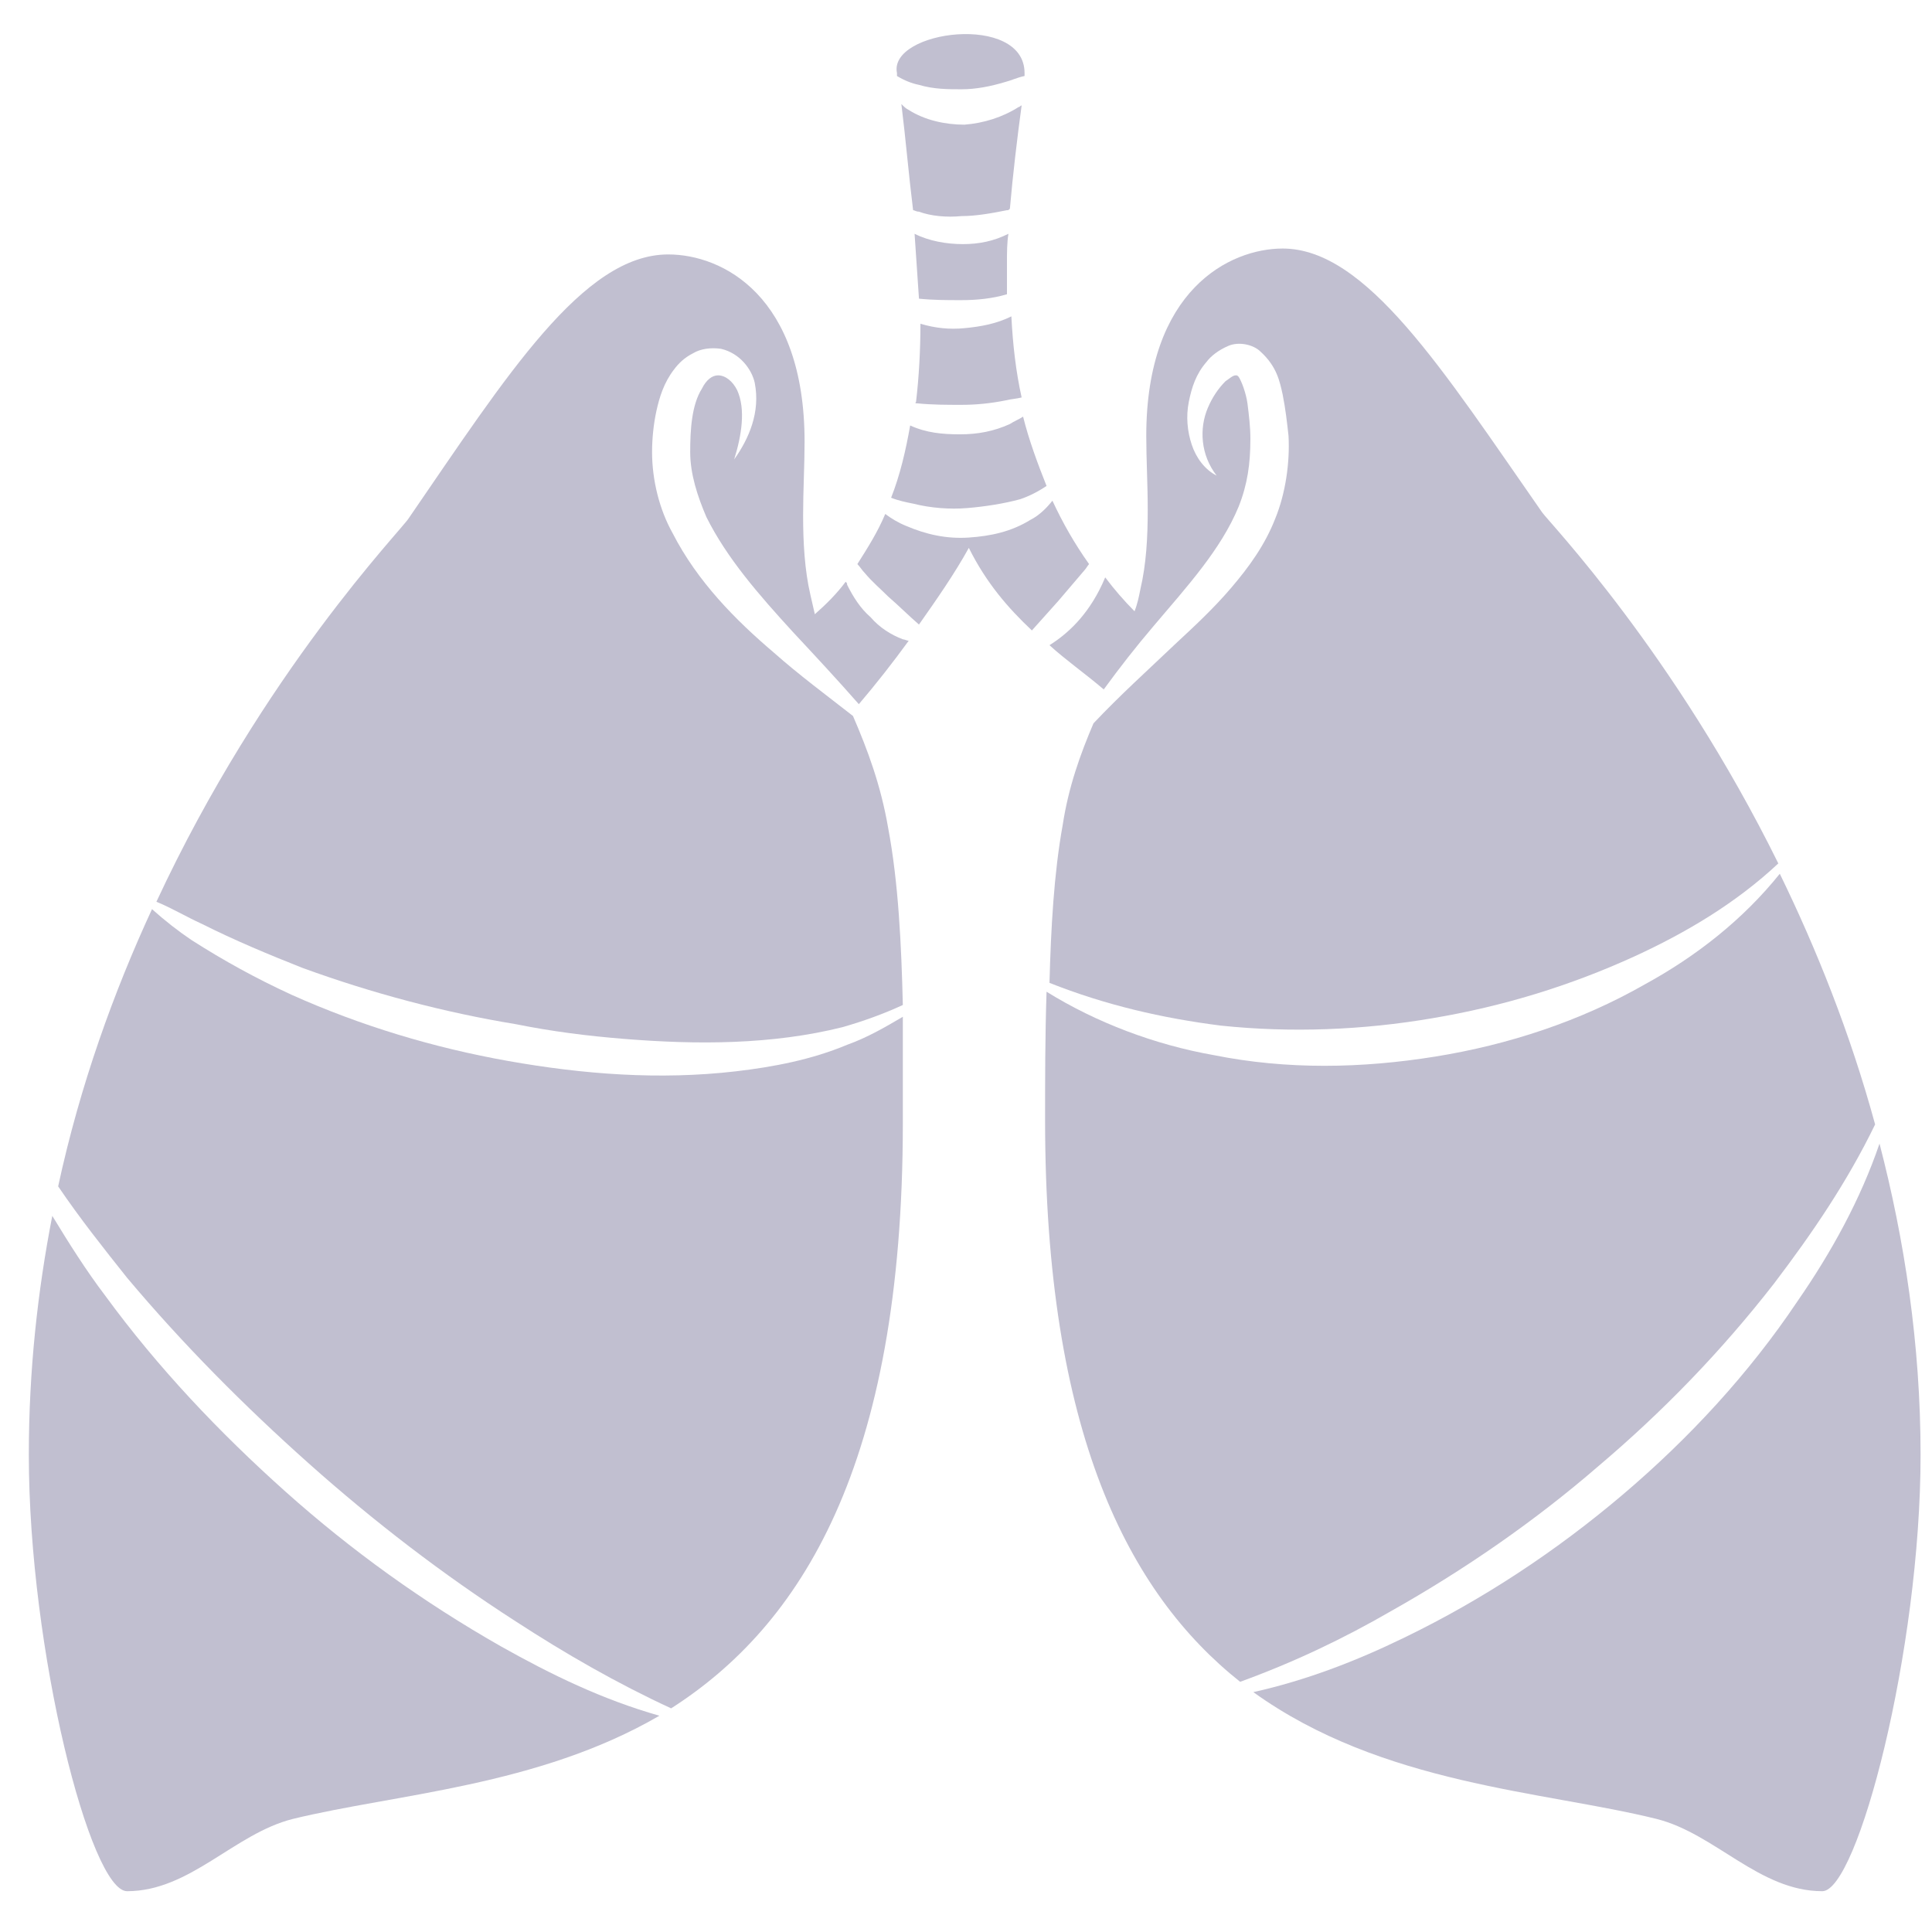 <?xml version="1.0" encoding="UTF-8" standalone="no"?>
<!-- Created with Inkscape (http://www.inkscape.org/) -->
<svg xmlns:rdf="http://www.w3.org/1999/02/22-rdf-syntax-ns#" xmlns="http://www.w3.org/2000/svg" height="361" width="361" version="1.1" xmlns:cc="http://creativecommons.org/ns#" xmlns:dc="http://purl.org/dc/elements/1.1/" viewBox="0 0 95.515 95.515">
 <g transform="translate(0 -201.49)">
  <g fill="#c1bfd0" transform="matrix(.725 0 0 .729 -219.99 79.058)">
   <path d="m372.1 187.9v-2.2c0-0.6 0-1.3 0.1-1.9-1 0.5-2 0.7-3.1 0.7s-2.3-0.2-3.3-0.7c0.1 1.5 0.2 3 0.3 4.4 1 0.1 1.9 0.1 2.9 0.1s2.1-0.1 3.1-0.4z" class="st0"/>
   <path d="m369.4 202.4c1.2-0.1 2.5-0.3 3.6-0.6 0.6-0.2 1.2-0.5 1.8-0.9-0.6-1.5-1.2-3.1-1.6-4.7-0.3 0.2-0.6 0.3-0.9 0.5-1.1 0.5-2.2 0.7-3.4 0.7s-2.3-0.1-3.4-0.6c-0.3 1.7-0.7 3.4-1.3 4.9 0.5 0.2 1 0.3 1.5 0.4 1.2 0.3 2.5 0.4 3.7 0.3z" class="st0"/>
   <path d="m377.1 209.9c-0.6 0.7-1.3 1.3-2.1 1.8 1.1 1 2.4 1.9 3.7 3 1.1-1.5 2.2-2.9 3.4-4.3 2.3-2.7 4.6-5.2 5.8-8.1 0.6-1.5 0.8-2.9 0.8-4.6 0-0.8-0.1-1.6-0.2-2.4-0.1-0.7-0.4-1.5-0.6-1.8-0.1-0.1-0.1-0.1-0.2-0.1-0.2 0-0.4 0.2-0.7 0.4-0.5 0.5-0.9 1.1-1.2 1.8-0.6 1.4-0.5 3.2 0.6 4.6-0.8-0.4-1.4-1.2-1.7-2.1s-0.4-1.9-0.2-2.9 0.5-1.9 1.2-2.7c0.3-0.4 0.8-0.8 1.5-1.1s1.7-0.1 2.2 0.4c1.1 1 1.3 2 1.5 2.9 0.2 1 0.3 1.9 0.4 2.8 0.1 1.8-0.2 3.9-0.9 5.6-0.7 1.8-1.8 3.3-3 4.7s-2.5 2.6-3.8 3.8c-1.9 1.8-3.8 3.5-5.6 5.4-0.9 2.1-1.7 4.3-2.1 6.9-0.6 3.3-0.8 7-0.9 10.7 3.8 1.5 7.7 2.4 11.7 2.9 4.8 0.5 9.7 0.3 14.4-0.5 4.8-0.8 9.4-2.2 13.8-4.2 3.5-1.6 6.9-3.6 9.8-6.3-7.1-14.3-15.6-23.1-16.1-23.8-6.8-9.7-12-17.9-17.7-17.9-3.6 0-9.3 2.8-9.3 12.7 0 1.6 0.1 3.3 0.1 5 0 1.9-0.1 3.7-0.5 5.4-0.1 0.5-0.2 1-0.4 1.5-0.7-0.7-1.4-1.5-2-2.3-0.5 1.2-1.1 2.1-1.7 2.8z" class="st0"/>
   <path d="m366 195.3c1 0.1 2 0.1 3 0.1s2-0.1 3-0.3c0.4-0.1 0.7-0.1 1.1-0.2-0.4-1.8-0.6-3.6-0.7-5.5-1 0.5-2.1 0.7-3.2 0.8-1 0.1-2 0-3-0.3 0 1.8-0.1 3.6-0.3 5.3-0.1 0.1 0 0.1 0.1 0.1z" class="st0"/>
   <path d="m369 182.6c1 0 2.1-0.2 3.1-0.4 0.1 0 0.1 0 0.2-0.1 0.2-2.3 0.5-4.8 0.8-7-0.1 0-0.1 0.1-0.2 0.1-1.1 0.7-2.4 1.1-3.7 1.2-1.3 0-2.7-0.3-3.8-1-0.2-0.1-0.3-0.2-0.5-0.4 0.3 2.4 0.5 4.8 0.8 7.2 0.1 0 0.2 0.1 0.4 0.1 0.8 0.3 1.9 0.4 2.9 0.3z" class="st0"/>
   <path d="m366.1 173.7c1 0.3 2 0.3 2.9 0.3 1 0 2-0.2 3-0.5 0.4-0.1 0.8-0.3 1.3-0.4v-0.2c0-4.1-9.3-2.9-8.7 0v0.2c0.5 0.3 1 0.5 1.5 0.6z" class="st0"/>
   <path d="m388 282c3.6-1.3 7-2.9 10.3-4.8 5-2.8 9.8-6.1 14.1-9.8 4.4-3.7 8.4-7.8 12-12.4 2.6-3.4 5-6.9 6.9-10.8-1.7-6.2-4-11.9-6.5-17-2.5 3.1-5.7 5.6-9.2 7.5-4.4 2.5-9.3 4.1-14.3 4.9s-10.1 0.9-15.1-0.1c-4-0.7-8-2.2-11.4-4.3-0.1 3-0.1 6-0.1 8.7 0 21.2 5.7 32.1 13.3 38.1z" class="st0"/>
   <path d="m317.2 230.6c2.2 1.1 4.6 2.1 6.9 3 4.7 1.7 9.6 3 14.5 3.8 2.5 0.5 4.9 0.8 7.4 1s5 0.3 7.5 0.2 5-0.4 7.4-1c1.4-0.4 2.8-0.9 4.1-1.5-0.1-4.1-0.3-8.3-1-12-0.5-2.9-1.4-5.3-2.4-7.6-1.8-1.4-3.7-2.8-5.4-4.3-2.6-2.2-5.2-4.8-6.9-8.1-0.9-1.6-1.4-3.6-1.4-5.5 0-0.9 0.1-1.9 0.3-2.8s0.5-1.9 1.2-2.8c0.3-0.4 0.7-0.8 1.3-1.1 0.5-0.3 1.2-0.4 1.9-0.3 1.3 0.3 2.1 1.4 2.3 2.3 0.4 2-0.4 3.8-1.4 5.2 0.5-1.6 0.8-3.4 0.2-4.7-0.3-0.6-0.8-1-1.3-1-0.4 0-0.8 0.3-1.1 0.9-0.7 1.1-0.8 2.8-0.8 4.3s0.5 3 1.1 4.4c1.4 2.8 3.6 5.3 5.9 7.8 1.5 1.6 3 3.2 4.5 4.9 1.2-1.4 2.3-2.8 3.4-4.3-0.1 0-0.3-0.1-0.4-0.1-0.8-0.3-1.6-0.8-2.2-1.5-0.7-0.6-1.2-1.4-1.6-2.2 0-0.1 0-0.1-0.1-0.2-0.6 0.8-1.3 1.5-2.1 2.2-0.1-0.4-0.2-0.9-0.3-1.3-0.4-1.7-0.5-3.6-0.5-5.4 0-1.7 0.1-3.4 0.1-5 0-9.9-5.6-12.7-9.3-12.7-5.8 0-11 8.2-17.7 17.9-0.5 0.8-9.9 10.4-17.2 26 1 0.4 2 1 3.1 1.5z" class="st0"/>
   <path d="m373.8 210.7 1.8-2 1.8-2.1c0.1-0.1 0.2-0.3 0.3-0.4-1-1.4-1.8-2.8-2.5-4.3-0.4 0.5-0.9 1-1.5 1.3-1.3 0.8-2.7 1.1-4.2 1.2s-2.9-0.2-4.3-0.8c-0.5-0.2-1-0.5-1.4-0.8-0.5 1.2-1.2 2.3-1.9 3.4 0.2 0.2 0.3 0.4 0.5 0.6 0.5 0.6 1.1 1.1 1.6 1.6 0.7 0.6 1.4 1.3 2.1 1.9 1.2-1.7 2.4-3.4 3.4-5.2 1.2 2.4 2.7 4.1 4.3 5.6z" class="st0"/>
   <path d="m431.6 245.5c-1.3 3.8-3.3 7.4-5.6 10.7-3.3 4.9-7.4 9.3-11.9 13.1s-9.5 7.1-14.9 9.7c-3.3 1.6-6.7 2.9-10.3 3.7 8.8 6.3 19.8 6.7 27.5 8.6 4 1 7 4.9 11.3 4.9 2.4 0 6.7-16.3 6.7-29.6 0-7.5-1.1-14.6-2.8-21.1z" class="st0"/>
   <path d="m361.2 238.8c-2.4 1-5 1.5-7.6 1.8-5.2 0.6-10.4 0.2-15.5-0.7s-10.1-2.4-14.8-4.5c-2.4-1.1-4.6-2.3-6.8-3.7-0.9-0.6-1.8-1.3-2.7-2.1-2.6 5.6-4.9 11.9-6.4 18.8 1.5 2.2 3.1 4.2 4.7 6.2 3.8 4.5 8 8.7 12.4 12.6s9.1 7.5 14.1 10.7c3.4 2.2 6.9 4.2 10.6 5.9 8.8-5.6 15.8-16.4 15.8-39.7v-7.2c-1.2 0.7-2.4 1.4-3.8 1.9z" class="st0"/>
   <path d="m337.6 279.6c-5.3-3-10.2-6.5-14.7-10.5s-8.7-8.4-12.3-13.3c-1.3-1.7-2.5-3.6-3.6-5.4-1 5.1-1.6 10.5-1.6 16.2 0 13.3 4.2 29.6 6.7 29.6 4.3 0 7.3-3.9 11.3-4.9 7-1.7 16.7-2.2 25-7-3.9-1.1-7.4-2.8-10.8-4.7z" class="st0"/>
  </g>
 </g>
</svg>
